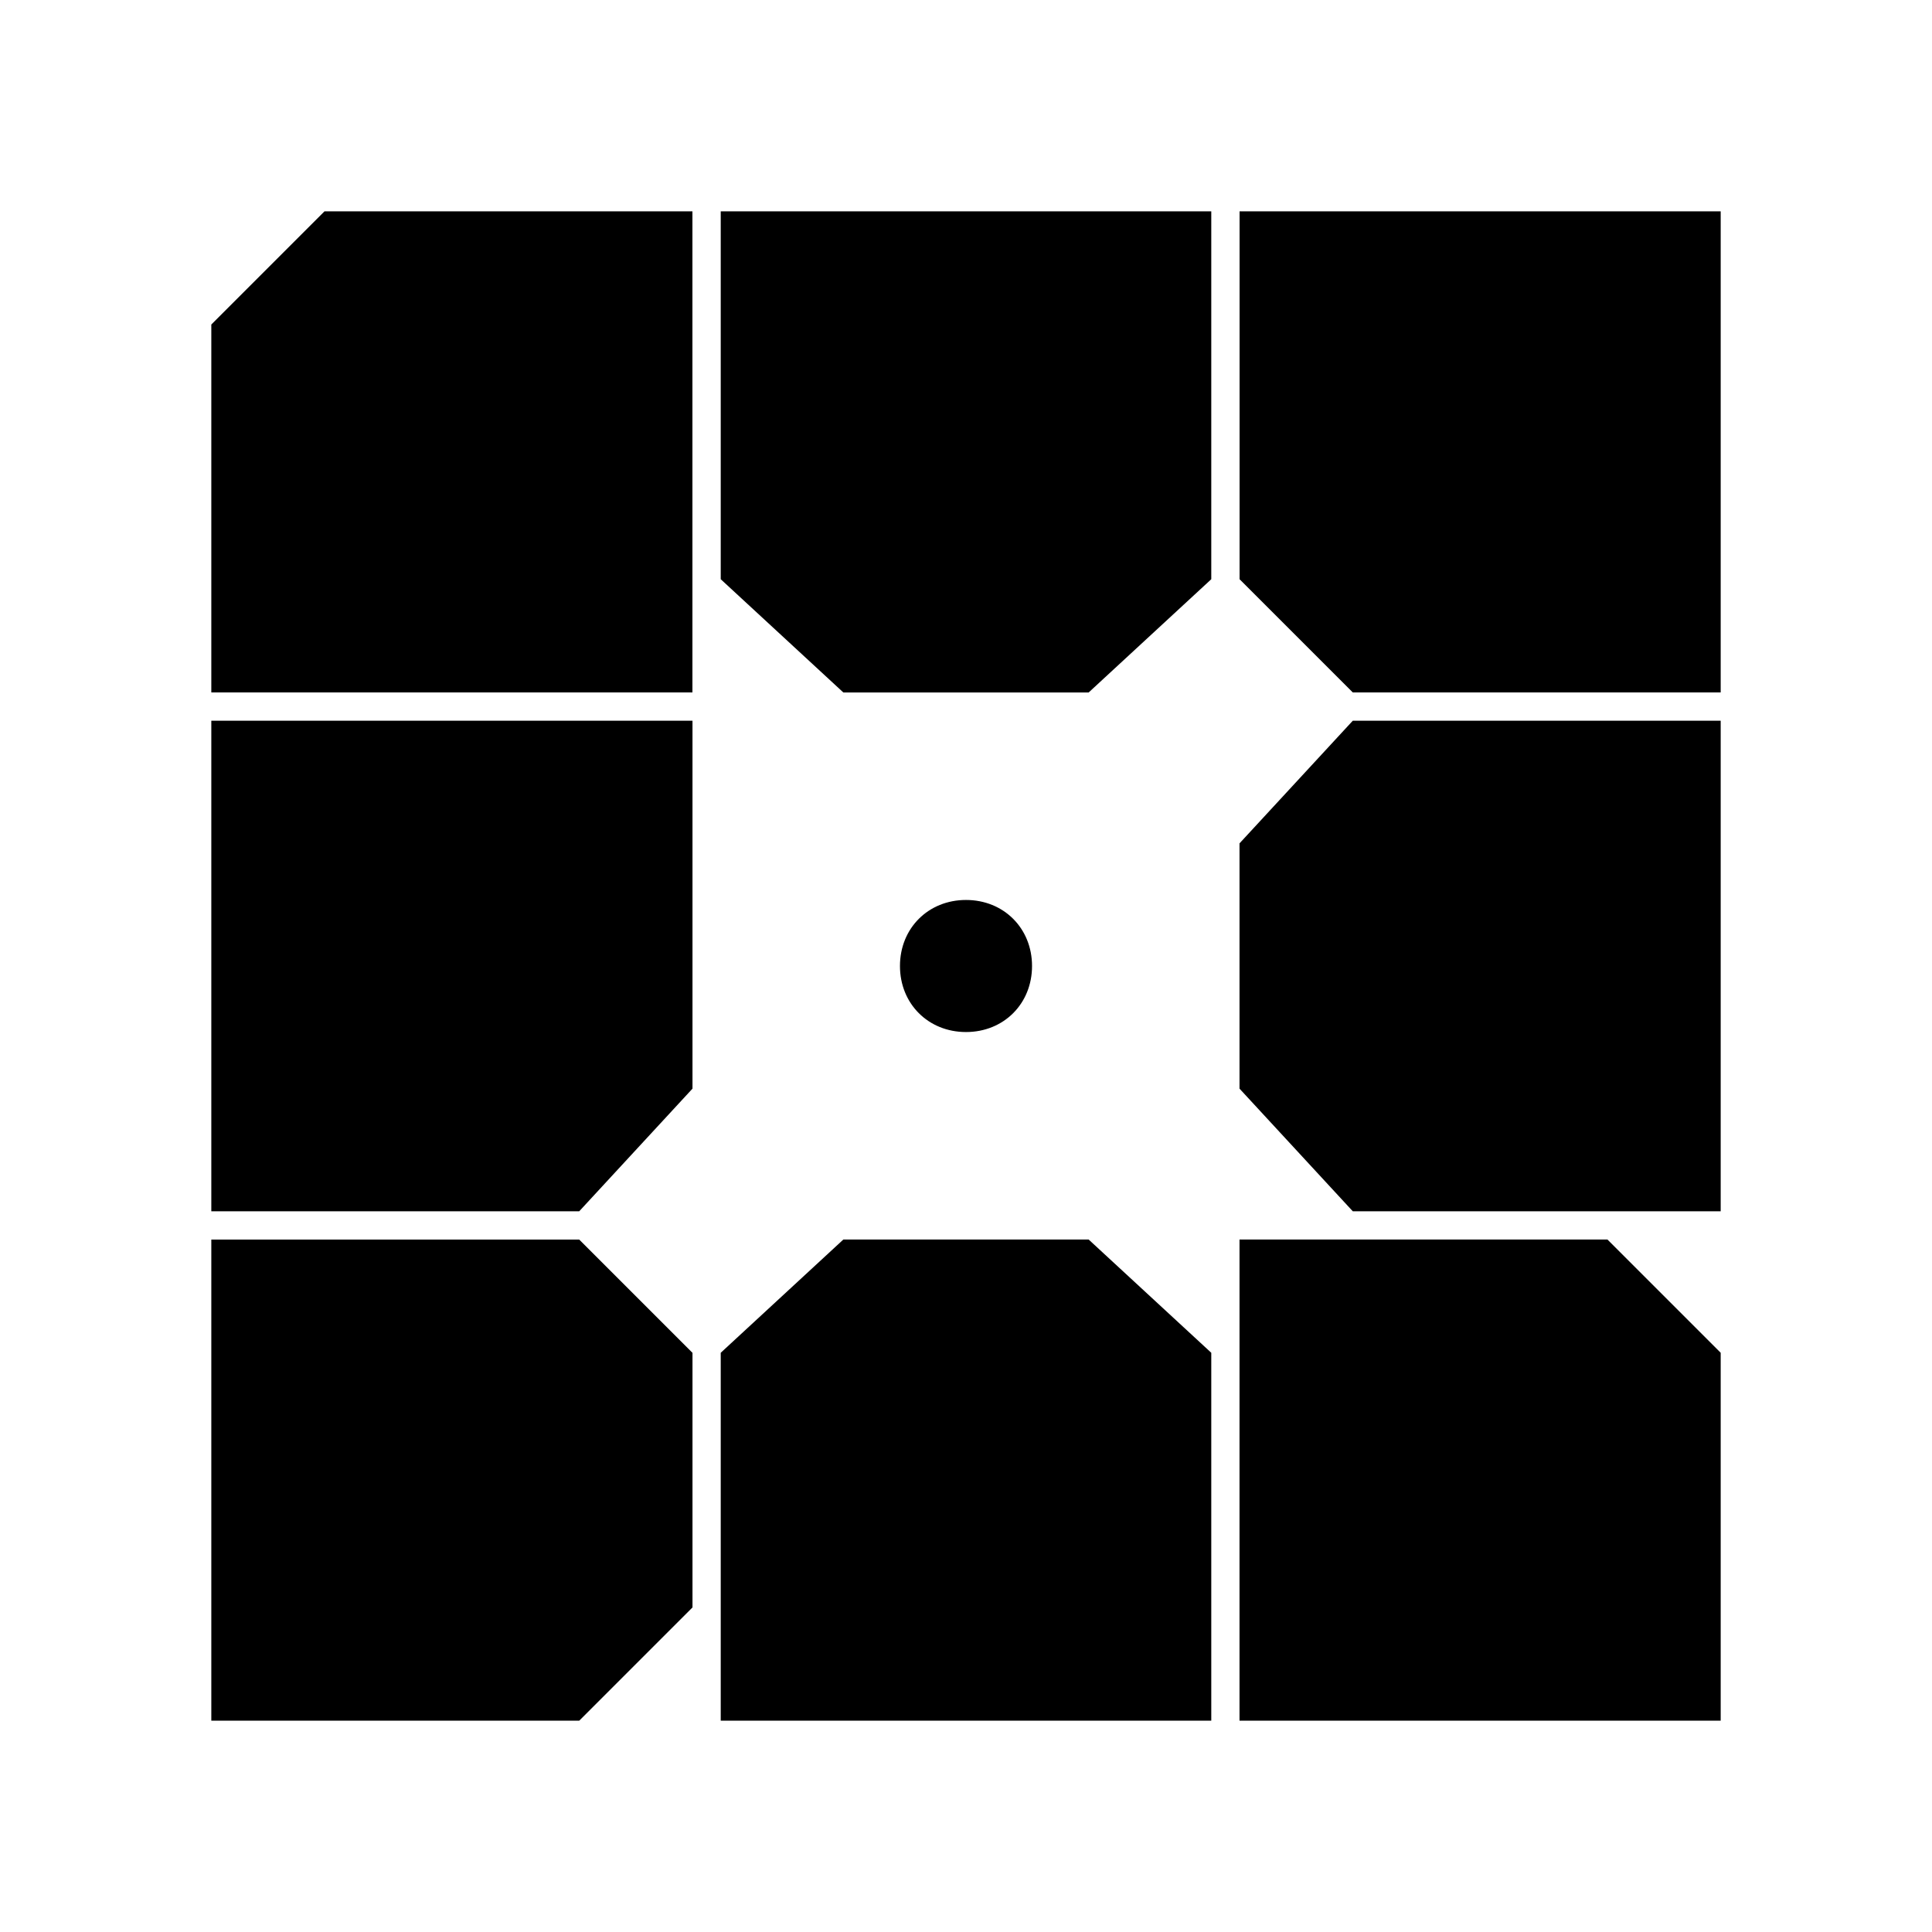 <svg xmlns="http://www.w3.org/2000/svg" width="100%" height="100%" viewBox="0 0 30.72 30.72"><path d="M11.46 27.36h7.8v-5.85l-1.95-1.801h-3.9L11.46 21.51V27.36zM21.51 11.46l-1.801 1.95v3.9l1.801 1.95H27.36V11.46h-5.85zM19.26 3.36H11.46v5.85l1.95 1.801h3.9L19.26 9.21V3.36zM27.36 27.36v-5.85l-1.801-1.801h-5.85V27.36H27.36zM5.16 3.36L3.36 5.16v5.85h7.65V3.36H5.16z m14.55 0v5.85l1.8 1.8H27.36V3.36h-7.65zM15.36 16.41c-0.6 0-1.05-0.45-1.05-1.05s0.45-1.05 1.05-1.05 1.05 0.45 1.05 1.05-0.45 1.05-1.05 1.05m-4.35 5.1l-1.8-1.8H3.36V27.36h5.85l1.801-1.801V21.51z m0-10.05H3.36v7.8h5.85l1.801-1.95V11.46z" /></svg>